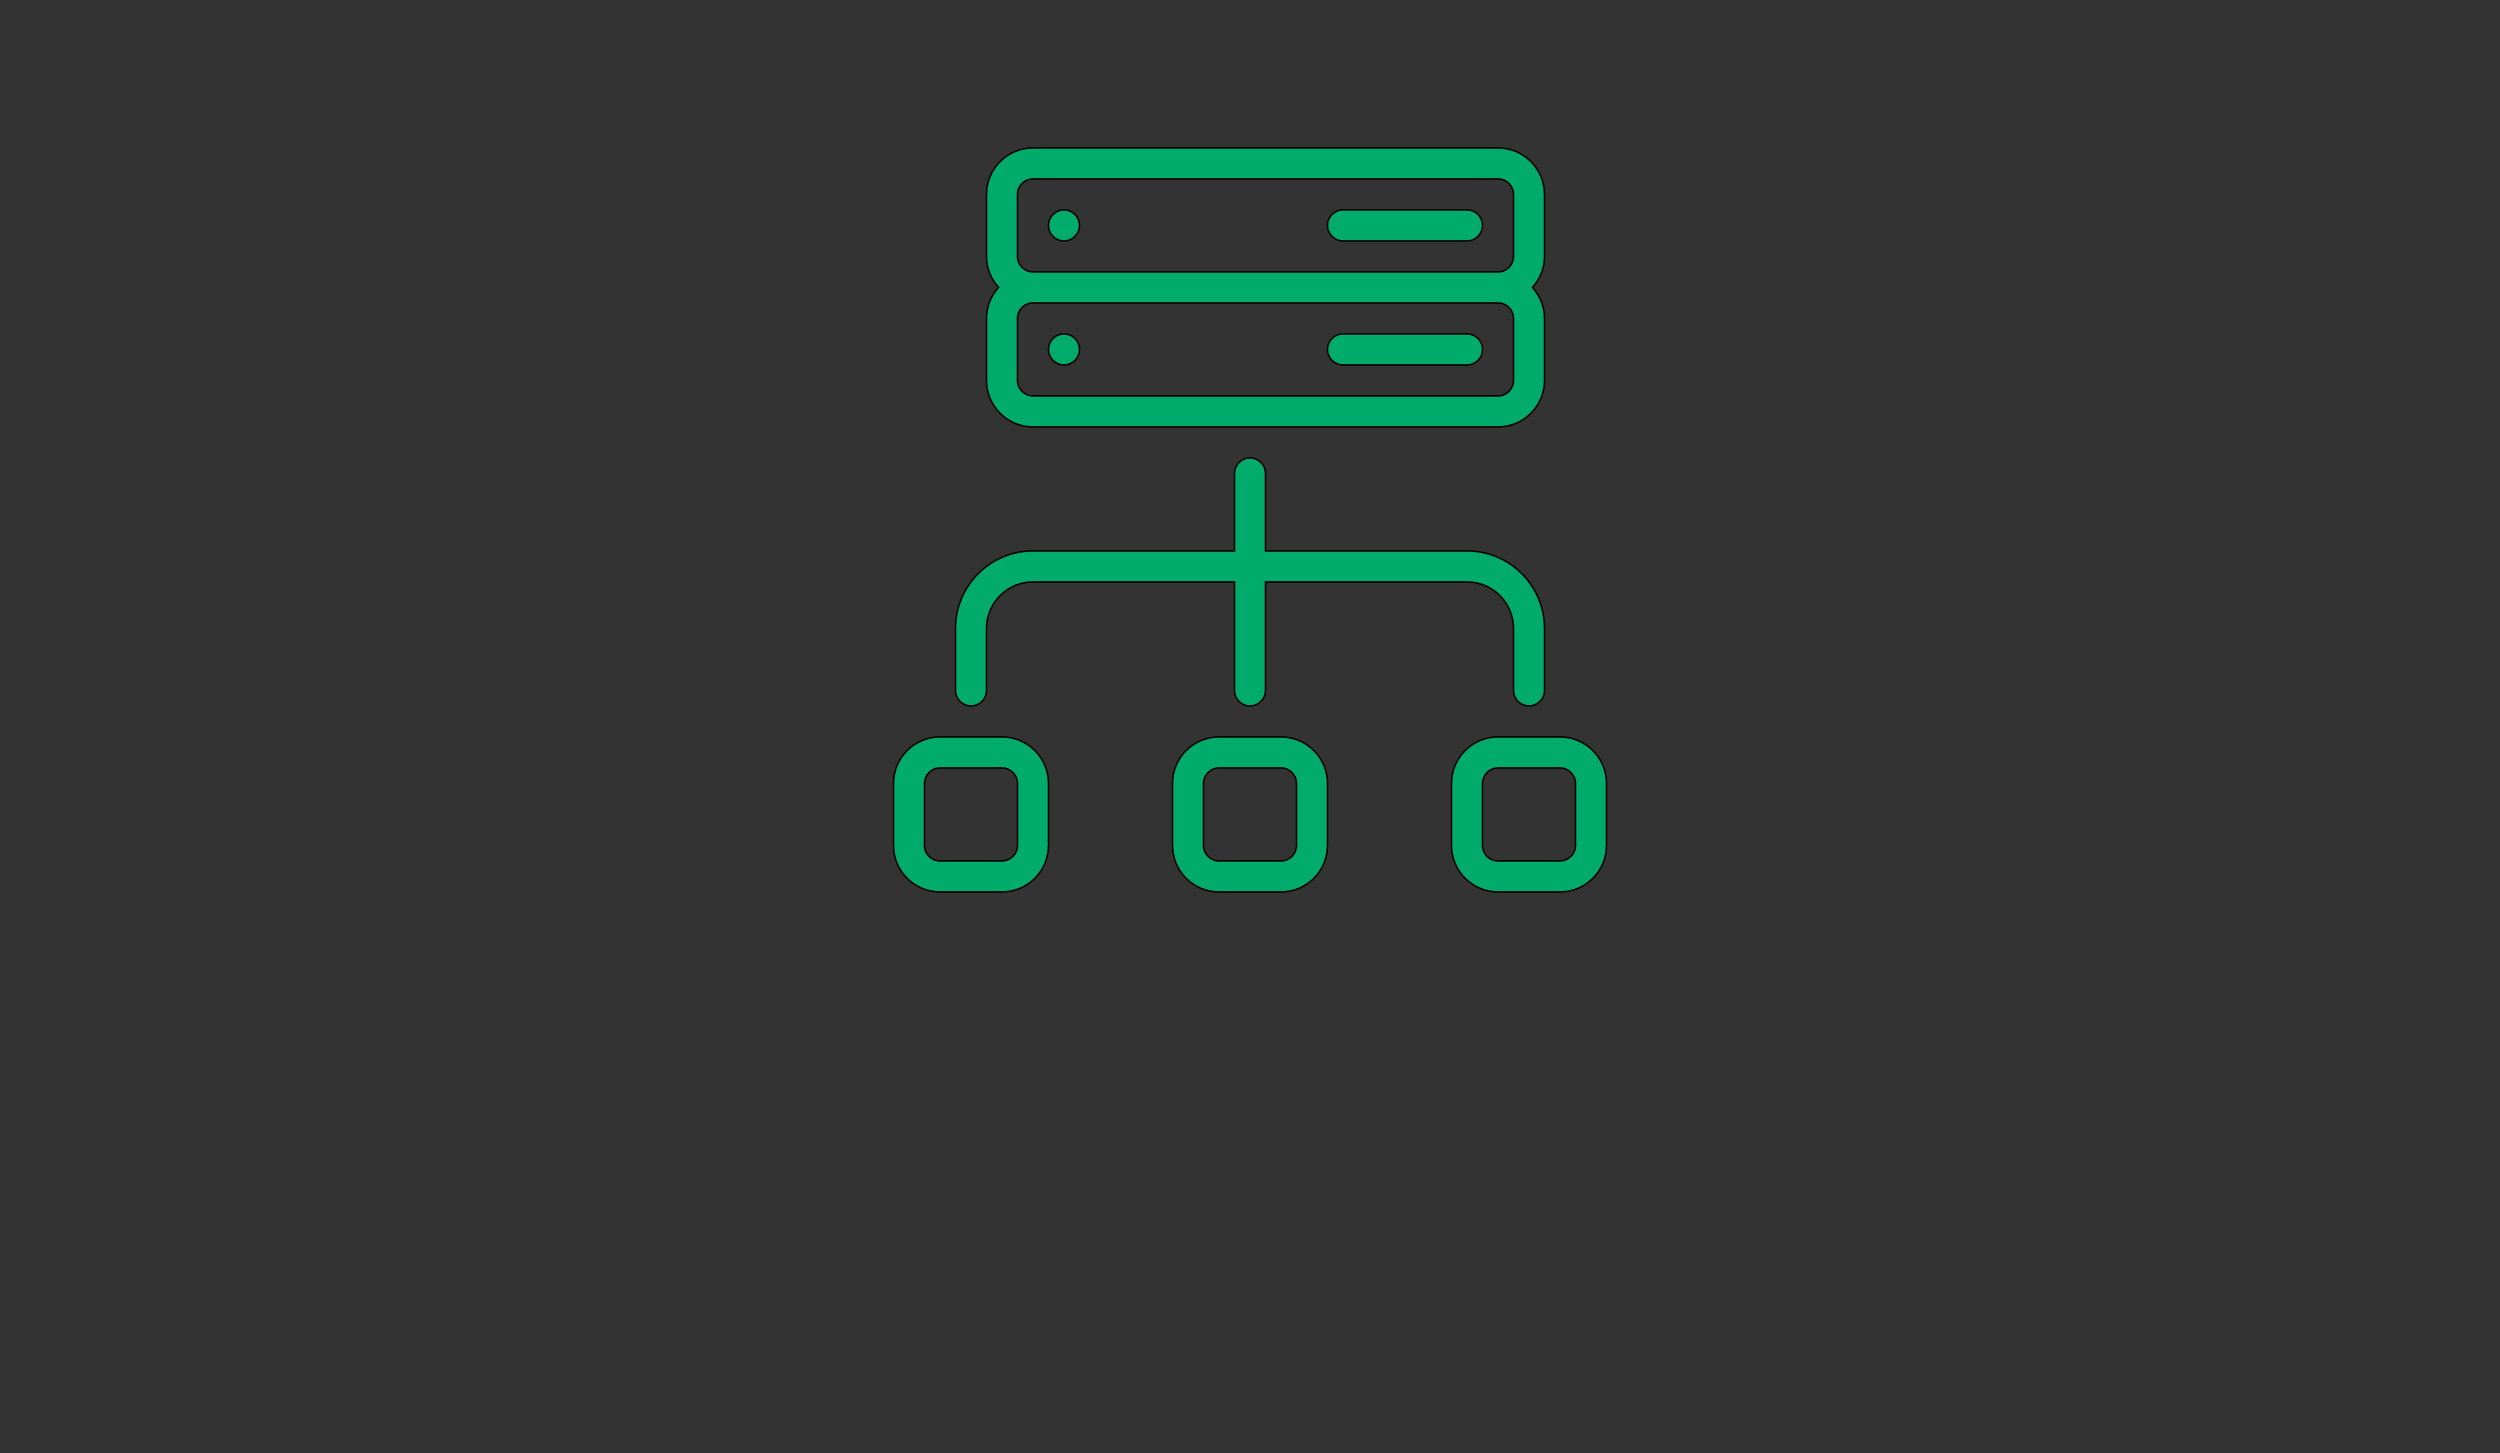 <svg width="1600" height="930" xmlns="http://www.w3.org/2000/svg">
 <!--Generated by IJSVG (https://github.com/curthard89/IJSVG)-->

 <g>
  <title>background</title>
  <rect fill="#333333" id="canvas_background" height="932" width="1602" y="-1" x="-1"/>
 </g>
 <g>
  <title>Layer 1</title>
  <g stroke="null" id="svg_1" fill="#00AB6B">
   <path stroke="null" id="svg_2" d="m680.957,233.551c5.476,0 9.92,-4.444 9.92,-9.92c0,-5.476 -4.444,-9.92 -9.92,-9.92c-5.476,0 -9.92,4.444 -9.92,9.92c0,5.476 4.444,9.92 9.92,9.92zm178.565,0l79.362,0c5.476,0 9.92,-4.444 9.92,-9.92c0,-5.476 -4.444,-9.92 -9.92,-9.92l-79.362,0c-5.476,0 -9.92,4.444 -9.92,9.92c0,5.476 4.444,9.92 9.92,9.92zm-178.565,-79.362c5.476,0 9.92,-4.444 9.92,-9.92c0,-5.476 -4.444,-9.92 -9.92,-9.92c-5.476,0 -9.92,4.444 -9.92,9.92c0,5.476 4.444,9.92 9.92,9.92zm178.565,0l79.362,0c5.476,0 9.92,-4.444 9.92,-9.92c0,-5.476 -4.444,-9.92 -9.92,-9.92l-79.362,0c-5.476,0 -9.92,4.444 -9.92,9.92c0,5.476 4.444,9.92 9.92,9.92zm138.884,317.449l-39.681,0c-16.408,0 -29.761,13.353 -29.761,29.761l0,39.681c0,16.408 13.353,29.761 29.761,29.761l39.681,0c16.408,0 29.761,-13.353 29.761,-29.761l0,-39.681c0,-16.408 -13.353,-29.761 -29.761,-29.761zm9.92,69.442c0,5.476 -4.464,9.92 -9.92,9.92l-39.681,0c-5.456,0 -9.92,-4.444 -9.92,-9.92l0,-39.681c0,-5.476 4.464,-9.92 9.92,-9.92l39.681,0c5.456,0 9.92,4.444 9.92,9.92l0,39.681zm-188.485,-69.442l-39.681,0c-16.408,0 -29.761,13.353 -29.761,29.761l0,39.681c0,16.408 13.353,29.761 29.761,29.761l39.681,0c16.408,0 29.761,-13.353 29.761,-29.761l0,-39.681c0,-16.408 -13.353,-29.761 -29.761,-29.761zm9.92,69.442c0,5.476 -4.464,9.92 -9.92,9.92l-39.681,0c-5.456,0 -9.92,-4.444 -9.92,-9.92l0,-39.681c0,-5.476 4.464,-9.92 9.92,-9.92l39.681,0c5.456,0 9.92,4.444 9.92,9.92l0,39.681zm-188.485,-69.442l-39.681,0c-16.408,0 -29.761,13.353 -29.761,29.761l0,39.681c0,16.408 13.353,29.761 29.761,29.761l39.681,0c16.408,0 29.761,-13.353 29.761,-29.761l0,-39.681c0,-16.408 -13.353,-29.761 -29.761,-29.761zm9.92,69.442c0,5.476 -4.464,9.92 -9.92,9.92l-39.681,0c-5.456,0 -9.92,-4.444 -9.92,-9.92l0,-39.681c0,-5.476 4.464,-9.92 9.92,-9.92l39.681,0c5.456,0 9.92,4.444 9.92,9.92l0,39.681zm-29.761,-89.283c5.476,0 9.92,-4.444 9.92,-9.92l0,-39.681c0,-16.408 13.353,-29.761 29.761,-29.761l128.964,0l0,69.442c0,5.476 4.444,9.92 9.92,9.92c5.476,0 9.92,-4.444 9.92,-9.92l0,-69.442l128.964,0c16.408,0 29.761,13.353 29.761,29.761l0,39.681c0,5.476 4.444,9.92 9.92,9.92c5.476,0 9.92,-4.444 9.92,-9.92l0,-39.681c0,-27.34 -22.241,-49.601 -49.601,-49.601l-128.964,0l0,-49.601c0,-5.476 -4.444,-9.92 -9.92,-9.92c-5.476,0 -9.92,4.444 -9.92,9.92l0,49.601l-128.964,0c-27.36,0 -49.601,22.261 -49.601,49.601l0,39.681c0,5.476 4.444,9.92 9.92,9.92zm39.681,-178.565l297.609,0c16.408,0 29.761,-13.353 29.761,-29.761l0,-39.681c0,-7.639 -2.976,-14.563 -7.738,-19.841c4.762,-5.278 7.738,-12.202 7.738,-19.841l0,-39.681c0,-16.408 -13.353,-29.761 -29.761,-29.761l-297.609,0c-16.408,0 -29.761,13.353 -29.761,29.761l0,39.681c0,7.639 2.976,14.563 7.738,19.841c-4.762,5.278 -7.738,12.202 -7.738,19.841l0,39.681c0,16.408 13.353,29.761 29.761,29.761zm-9.92,-148.804c0,-5.476 4.464,-9.92 9.92,-9.92l297.609,0c5.456,0 9.92,4.444 9.92,9.92l0,39.681c0,5.476 -4.464,9.92 -9.92,9.92l-297.609,0c-5.456,0 -9.92,-4.444 -9.92,-9.92l0,-39.681zm0,79.362c0,-5.476 4.464,-9.92 9.92,-9.92l297.609,0c5.456,0 9.92,4.444 9.92,9.92l0,39.681c0,5.476 -4.464,9.92 -9.92,9.92l-297.609,0c-5.456,0 -9.92,-4.444 -9.92,-9.92l0,-39.681z"/>
  </g>
 </g>
</svg>